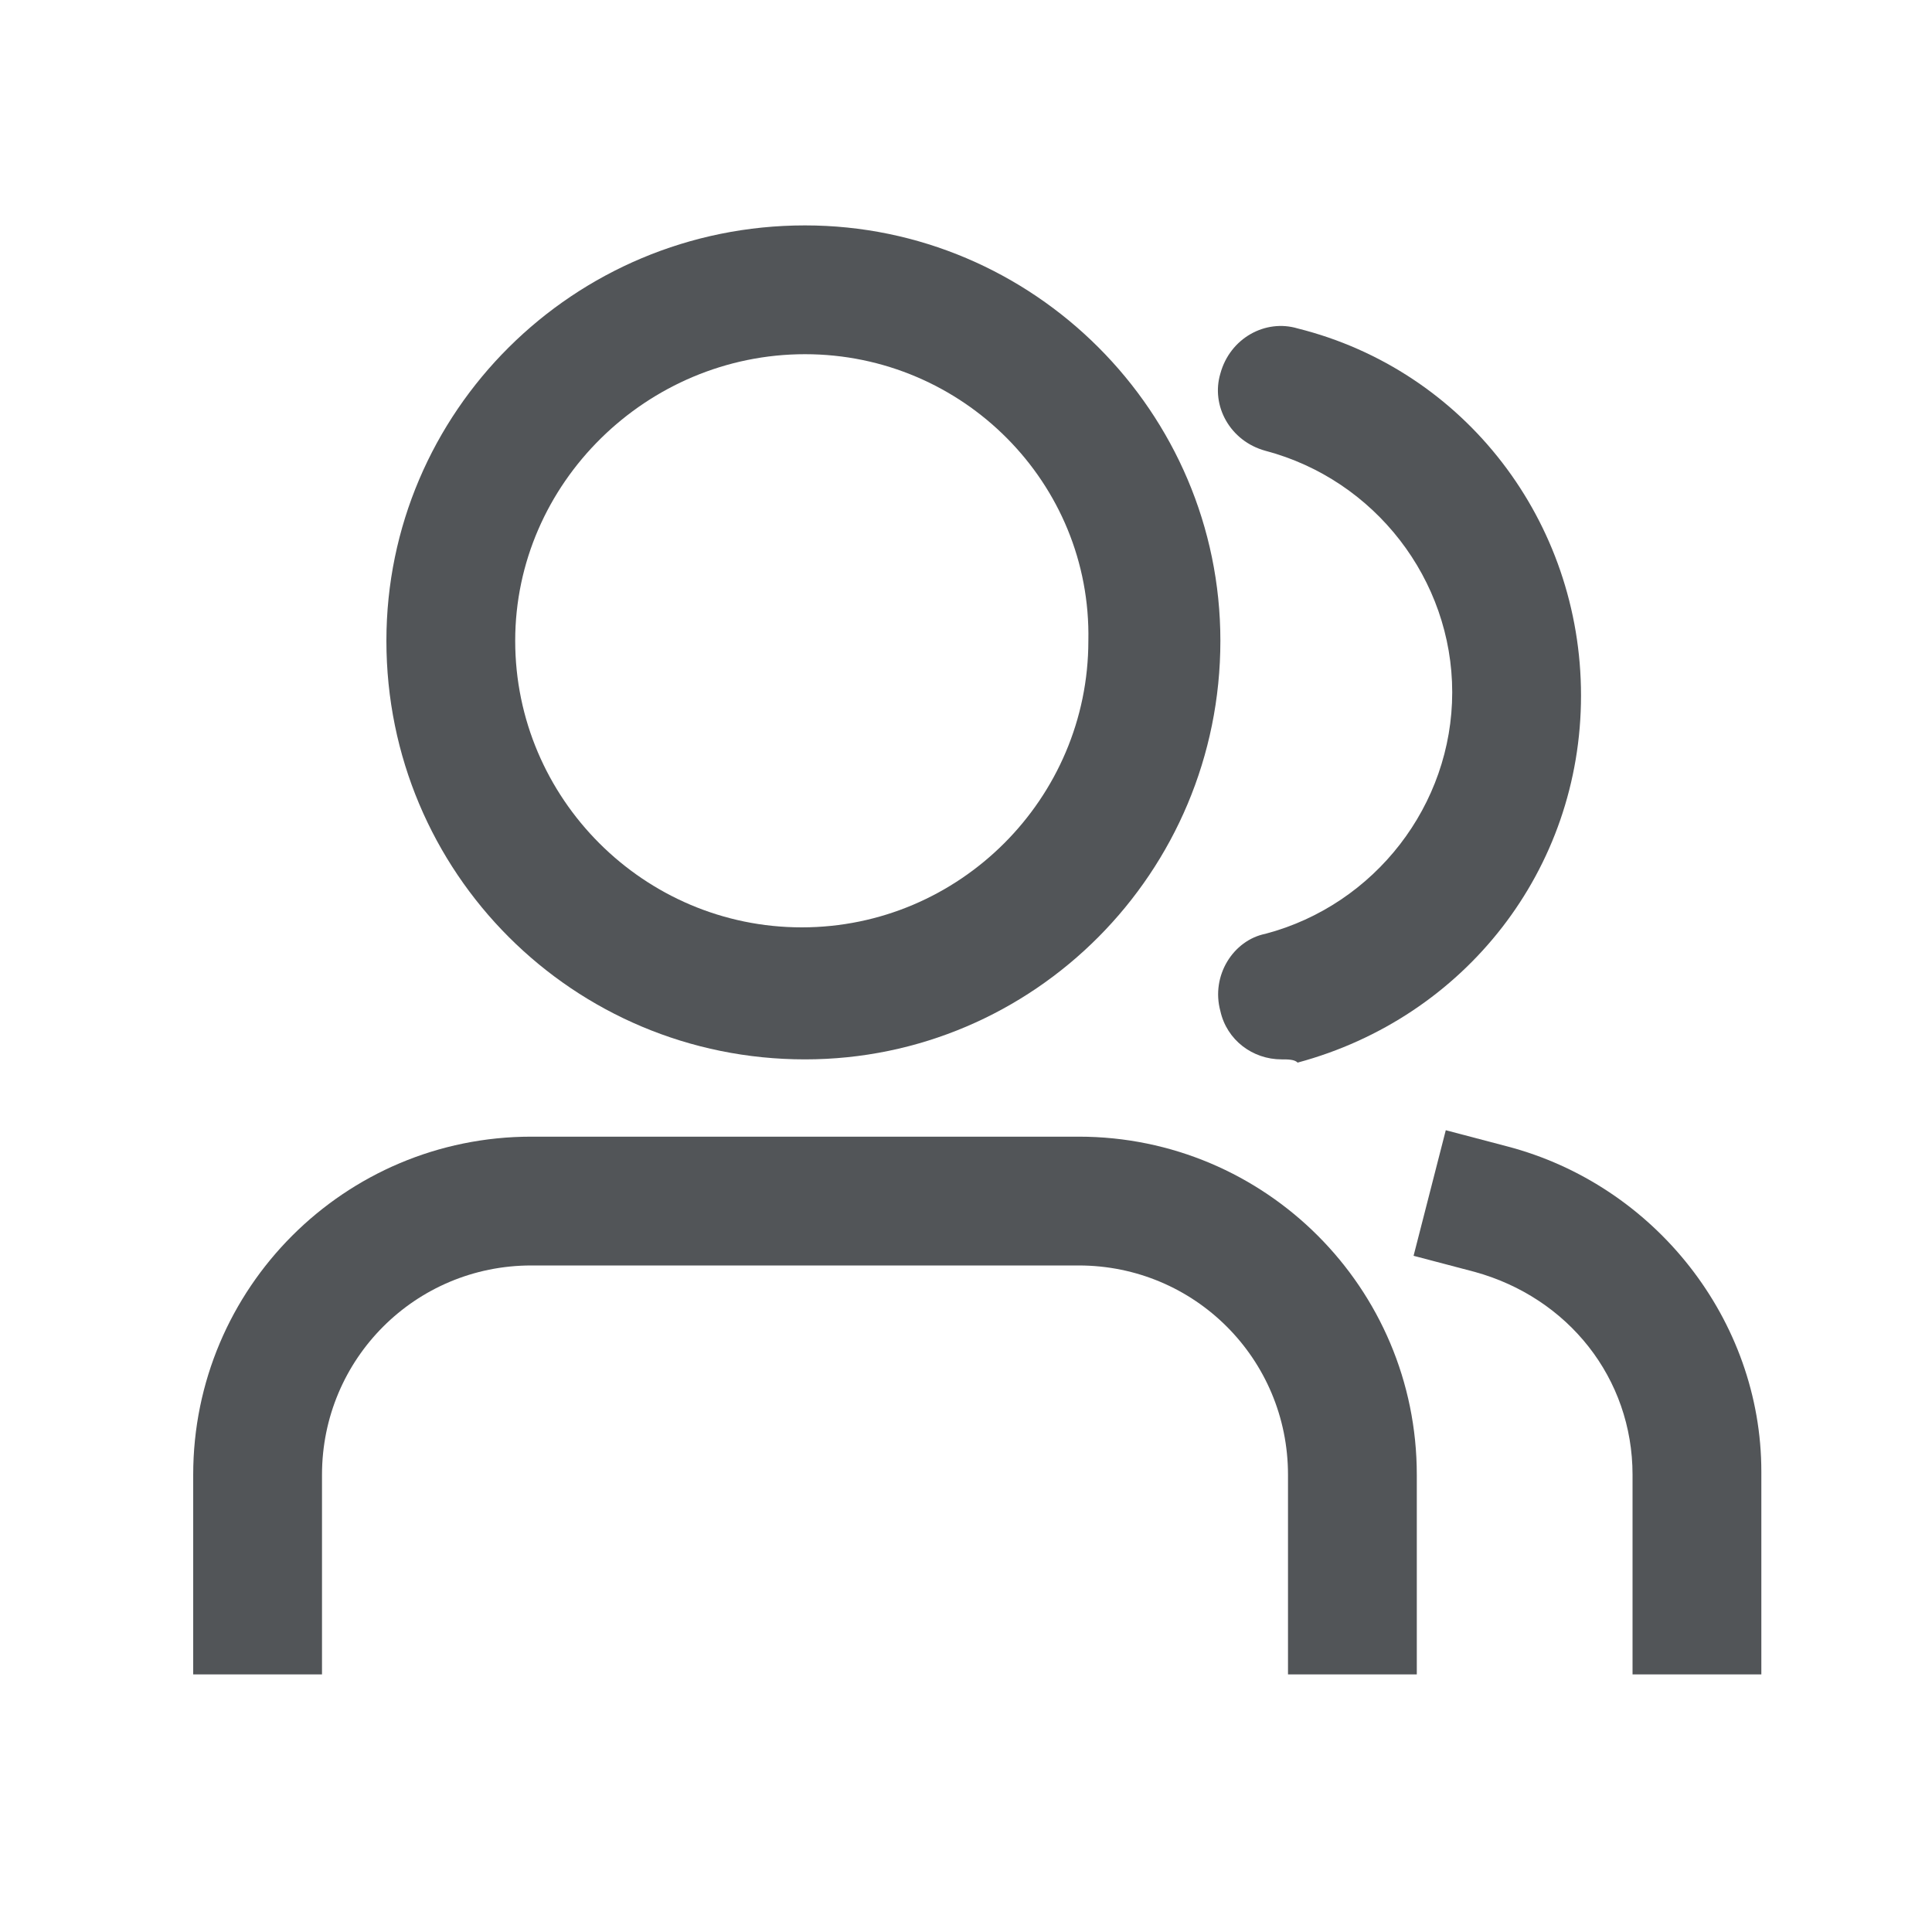 <?xml version="1.0" encoding="utf-8"?>
<!-- Generator: Adobe Illustrator 22.0.1, SVG Export Plug-In . SVG Version: 6.00 Build 0)  -->
<svg version="1.1" id="图层_1" xmlns="http://www.w3.org/2000/svg" xmlns:xlink="http://www.w3.org/1999/xlink" x="0px" y="0px"
	 viewBox="0 0 60 60" style="enable-background:new 0 0 60 60;" xml:space="preserve">
<style type="text/css">
	.st0{fill:#525558;}
</style>
<title>未登录/icon-clan</title>
<desc>Created with Sketch.</desc>
<g id="Page-1" transform="translate(8, 9)">
	<g id="Stroke-1">
		<path class="st0" d="M36,43h-4v-6.2c0-3.6-2.9-6.5-6.5-6.5h-17c-3.6,0-6.5,2.9-6.5,6.5V43h-4v-6.2c0-5.8,4.7-10.5,10.5-10.5h17
			c5.8,0,10.5,4.7,10.5,10.5V43z"/>
	</g>
	<g id="Stroke-3">
		<path class="st0" d="M17,23.9C9.8,23.9,4,18.1,4,10.9C4,3.8,9.8-2,17-2c7.1,0,12.9,5.8,12.9,12.9C29.9,18.1,24.1,23.9,17,23.9z
			 M17,2C12.1,2,8,6,8,10.9c0,4.9,4,8.9,8.9,8.9s8.9-4,8.9-8.9C25.9,6,21.9,2,17,2z"/>
	</g>
	<g id="Stroke-5">
		<path class="st0" d="M46.7,43h-4v-6.2c0-3-2-5.5-4.9-6.3l-1.9-0.5l1-3.9l1.9,0.5c4.6,1.2,7.9,5.4,7.9,10.1V43z"/>
	</g>
	<g id="Stroke-7">
		<path class="st0" d="M31.8,23.9c-0.9,0-1.7-0.6-1.9-1.5c-0.3-1.1,0.4-2.2,1.4-2.4c3.4-0.9,5.8-4,5.8-7.5c0-3.5-2.4-6.6-5.8-7.5
			c-1.1-0.3-1.7-1.4-1.4-2.4c0.3-1.1,1.4-1.7,2.4-1.4c5.2,1.3,8.8,6,8.8,11.4c0,5.4-3.6,10-8.8,11.4C32.2,23.9,32,23.9,31.8,23.9z"
			/>
	</g>
</g>
</svg>

